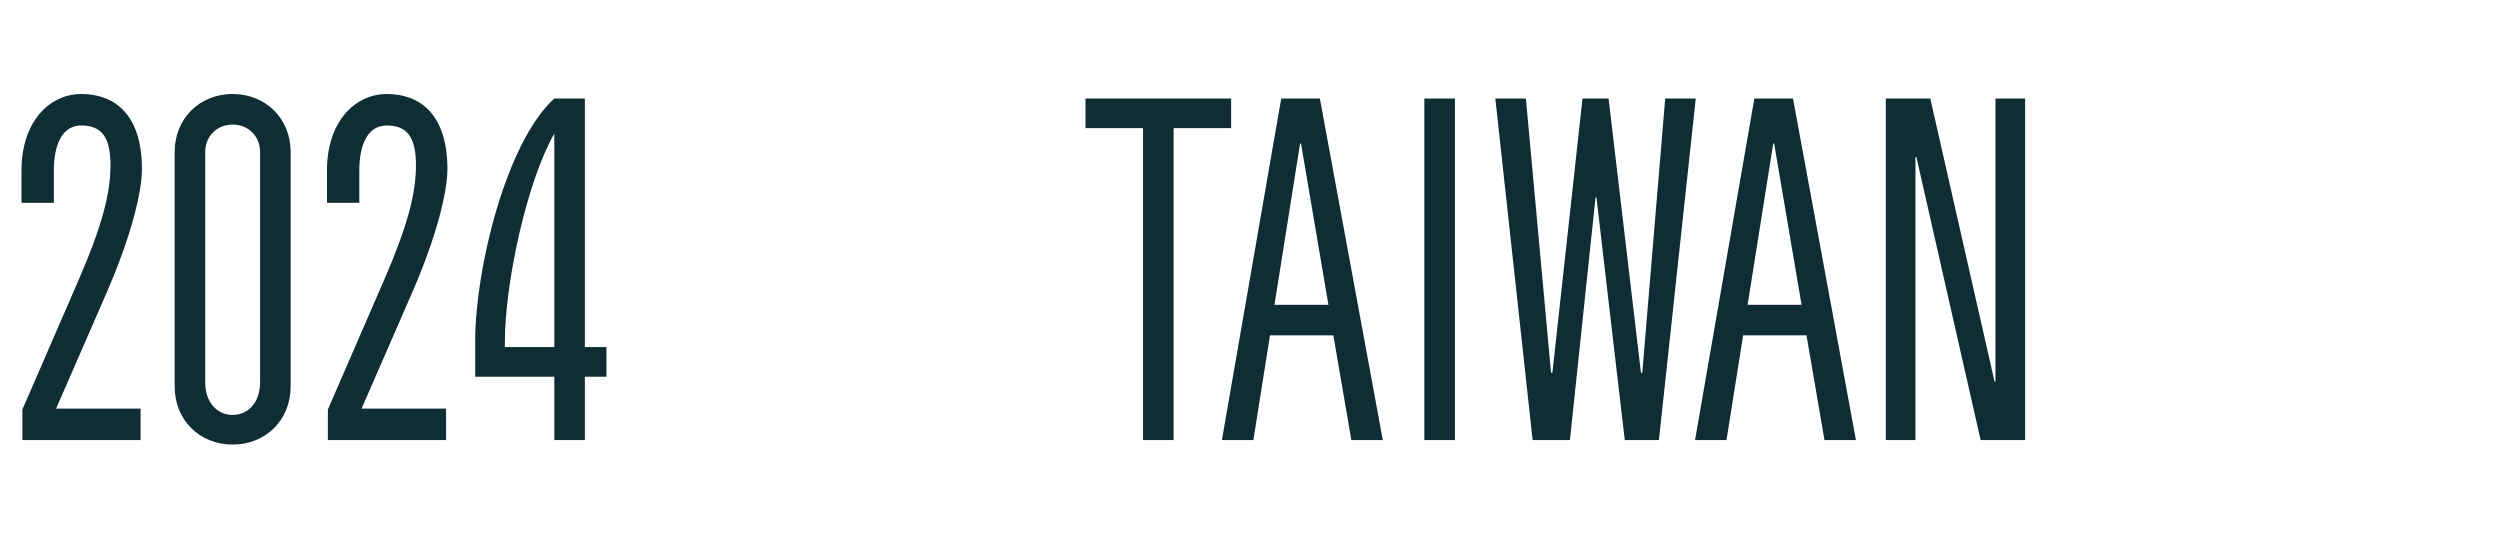 <svg width="267" height="58" viewBox="0 0 267 58" fill="none" xmlns="http://www.w3.org/2000/svg">
<mask id="mask0_43_17362" style="mask-type:alpha" maskUnits="userSpaceOnUse" x="0" y="0" width="267" height="58">
<rect width="267" height="58" fill="#D9D9D9"/>
</mask>
<g mask="url(#mask0_43_17362)">
<path d="M2.391 47V43.736L8.247 30.248C10.935 24.104 11.799 20.648 11.799 17.624C11.799 14.648 10.839 13.4 8.679 13.4C6.615 13.4 5.751 15.512 5.751 18.2V21.656H2.295V18.2C2.295 13.016 5.271 10.04 8.679 10.04C12.183 10.04 15.159 12.152 15.159 18.056C15.159 20.456 14.055 25.208 11.223 31.64L5.991 43.64H15.015V47H2.391ZM18.655 41.288V16.232C18.655 12.68 21.296 10.04 24.848 10.04C28.399 10.04 31.04 12.68 31.04 16.232V41.288C31.04 44.84 28.399 47.48 24.848 47.48C21.296 47.48 18.655 44.84 18.655 41.288ZM21.919 40.808C21.919 42.968 23.168 44.312 24.848 44.312C26.527 44.312 27.776 42.968 27.776 40.808V16.232C27.776 14.552 26.527 13.304 24.848 13.304C23.168 13.304 21.919 14.552 21.919 16.232V40.808ZM35.016 47V43.736L40.872 30.248C43.56 24.104 44.424 20.648 44.424 17.624C44.424 14.648 43.464 13.4 41.304 13.4C39.24 13.4 38.376 15.512 38.376 18.2V21.656H34.92V18.2C34.92 13.016 37.896 10.04 41.304 10.04C44.808 10.04 47.784 12.152 47.784 18.056C47.784 20.456 46.68 25.208 43.848 31.64L38.616 43.64H47.64V47H35.016ZM62.465 37.064H64.769V40.232H62.465V47H59.2V40.232H50.752V36.392C50.752 28.712 54.065 15.176 59.2 10.52H62.465V37.064ZM53.92 37.064H59.2V14.264C56.224 19.496 53.92 30.296 53.92 36.536V37.064Z" fill="#0F2D35"/>
<path d="M115.932 10.52H131.484V13.688H125.34V47H122.076V13.688H115.932V10.52ZM147.683 47H144.323L142.403 35.816H135.635L133.859 47H130.499L136.835 10.52H140.963L147.683 47ZM136.115 32.552H141.875L138.947 15.32H138.851L136.115 32.552ZM152.12 47V10.52H155.384V47H152.12ZM175.252 39.8H175.396L177.844 10.52H181.108L177.172 47H173.524L170.5 21.08H170.404L167.668 47H163.684L159.7 10.52H162.964L165.652 39.8H165.796L169.012 10.52H171.796L175.252 39.8ZM198.214 47H194.854L192.934 35.816H186.166L184.39 47H181.03L187.366 10.52H191.494L198.214 47ZM186.646 32.552H192.406L189.478 15.32H189.382L186.646 32.552ZM206.155 10.52L213.019 40.76H213.115V10.52H216.283V47H211.531L204.667 16.76H204.571V47H201.403V10.52H206.155Z" fill="#0F2D35"/>
</g>
</svg>
